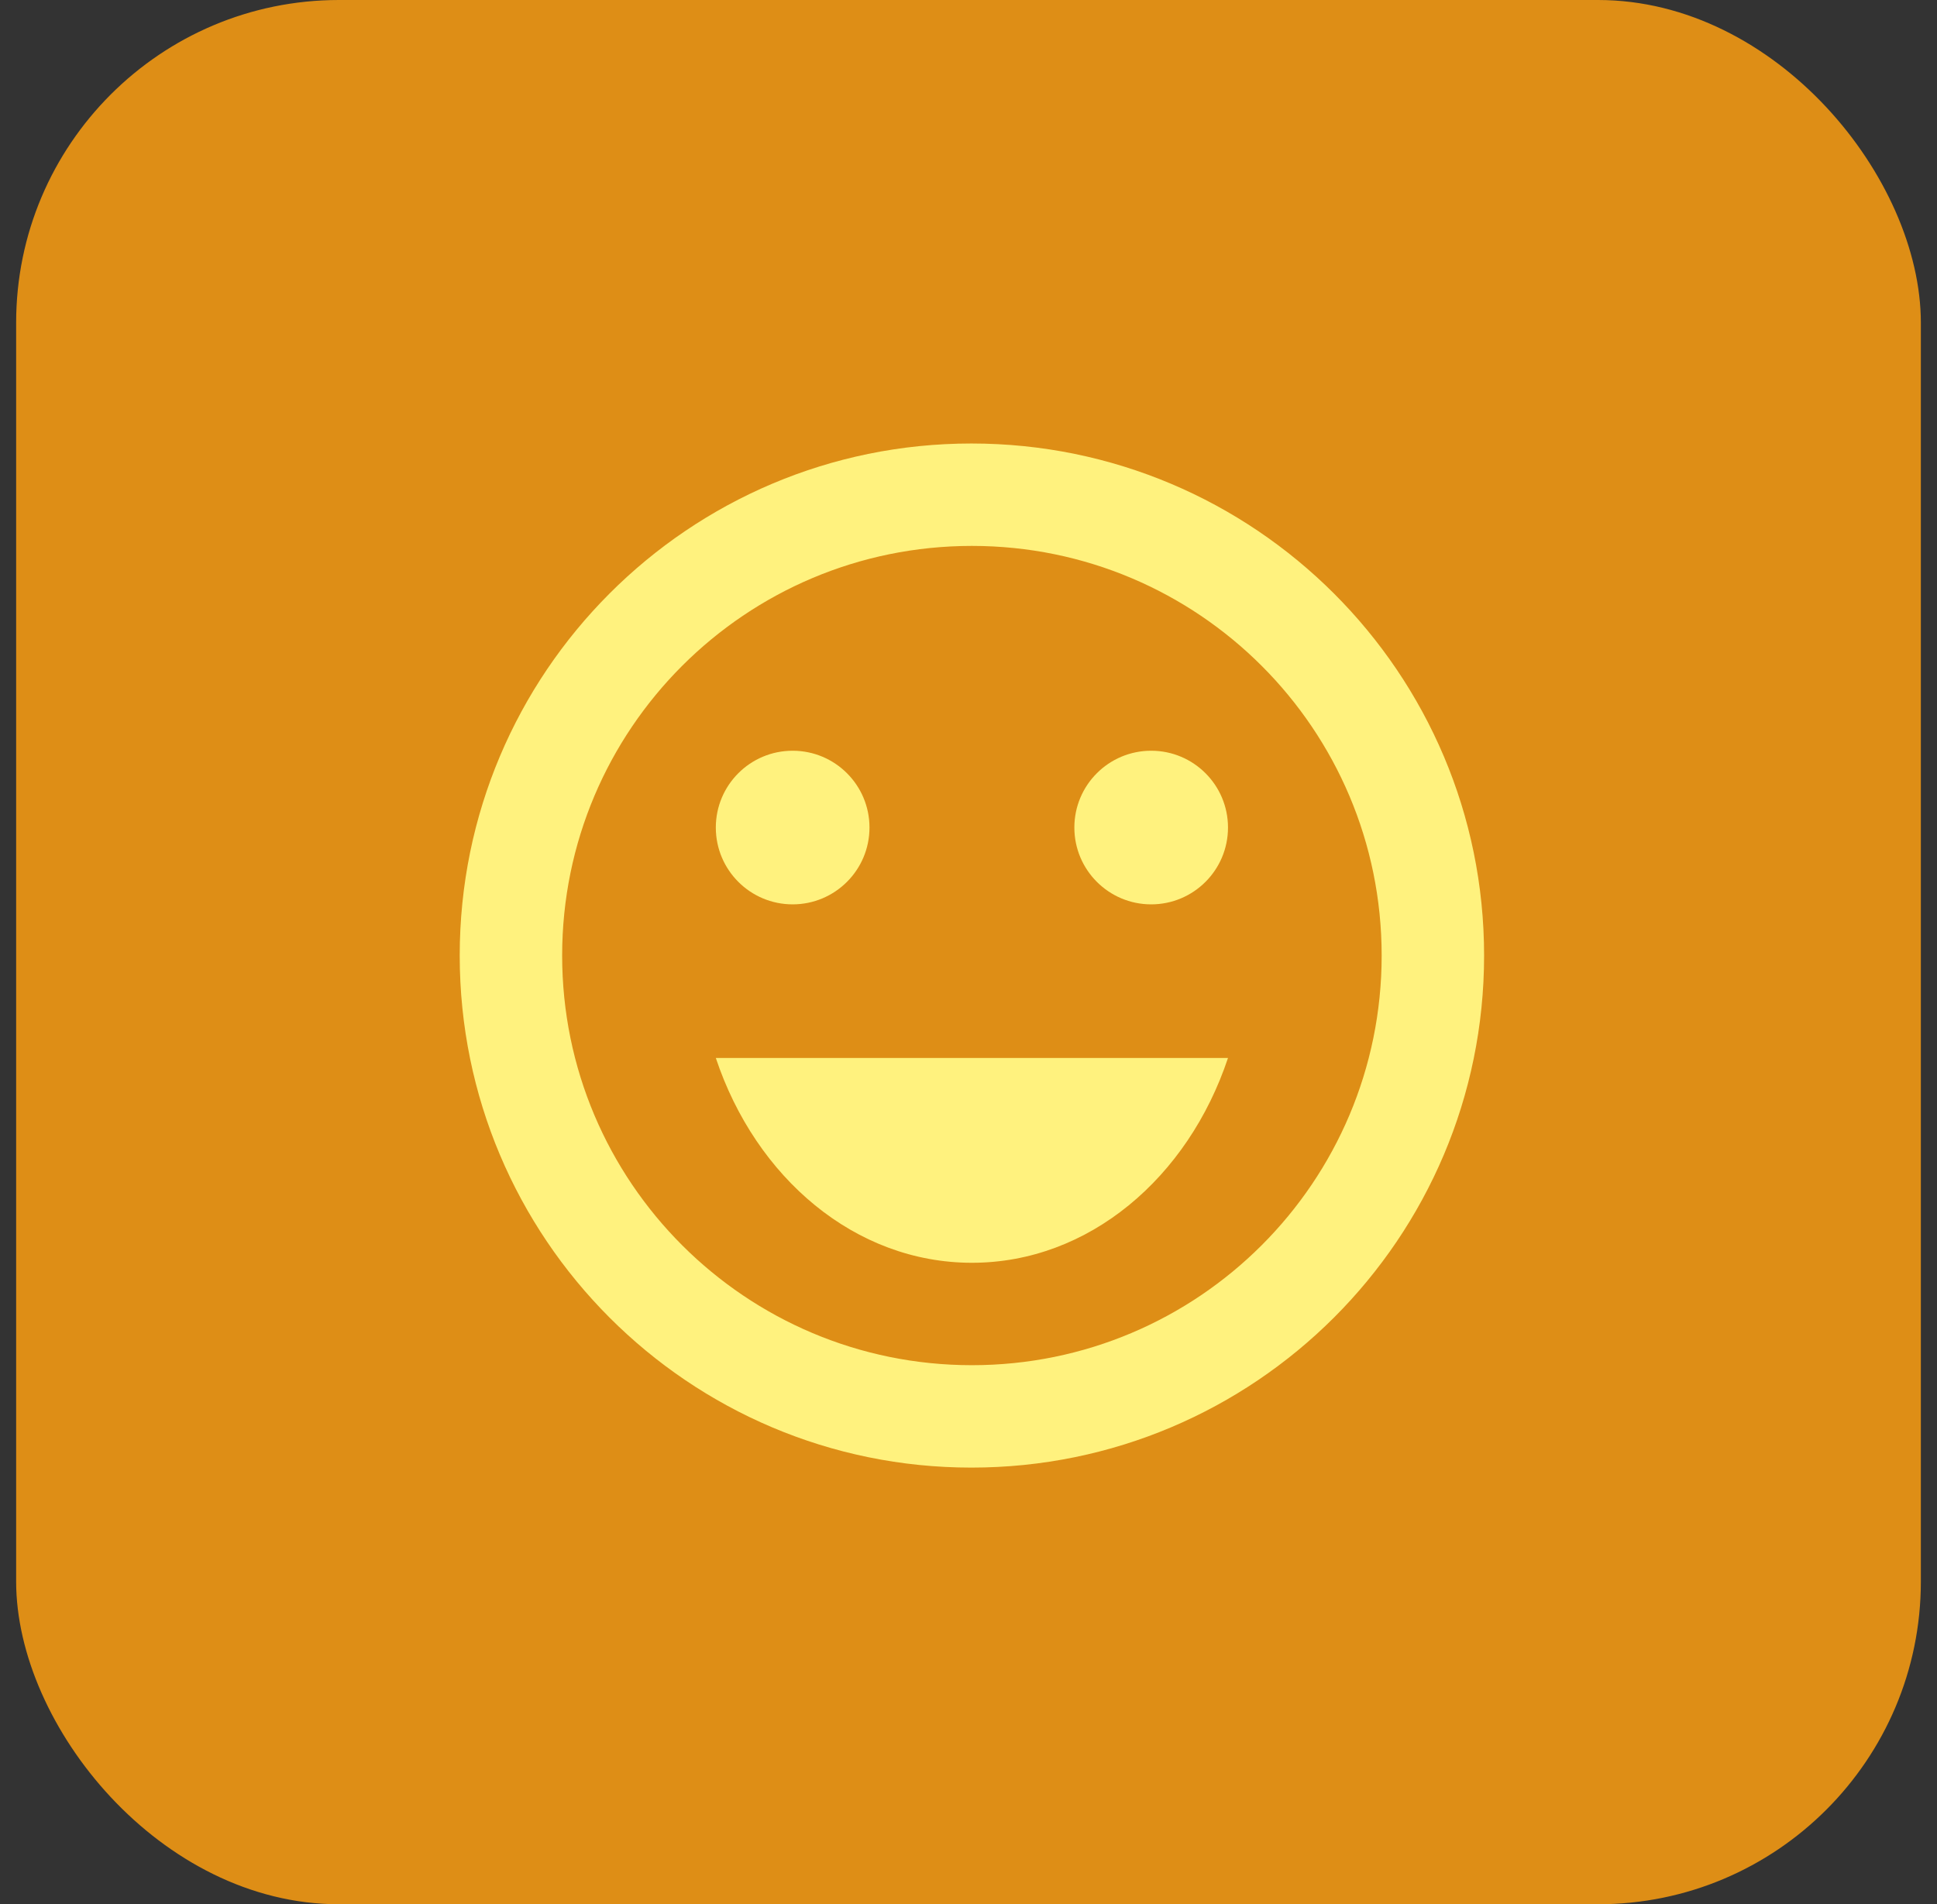 <svg width="60" height="59" viewBox="0 0 60 59" fill="none" xmlns="http://www.w3.org/2000/svg">
<rect x="0" y="0" width="60" height="59" fill="#333333" stroke="none"/>
<rect x="0.5" width="59" height="59" rx="10" fill="#DE8E16"/>
<path fill-rule="evenodd" clip-rule="evenodd" d="M14.24 29.606C14.24 20.848 21.332 13.741 30.09 13.741C38.864 13.741 45.971 20.848 45.971 29.606C45.971 38.364 38.864 45.471 30.09 45.471C21.332 45.471 14.24 38.364 14.24 29.606ZM17.413 29.606C17.413 36.618 23.093 42.298 30.106 42.298C37.118 42.298 42.798 36.618 42.798 29.606C42.798 22.593 37.118 16.914 30.106 16.914C23.093 16.914 17.413 22.593 17.413 29.606ZM26.933 25.64C26.933 26.954 25.867 28.02 24.553 28.02C23.238 28.02 22.173 26.954 22.173 25.64C22.173 24.325 23.238 23.26 24.553 23.26C25.867 23.26 26.933 24.325 26.933 25.64ZM38.038 25.64C38.038 26.954 36.973 28.02 35.659 28.02C34.344 28.02 33.279 26.954 33.279 25.64C33.279 24.325 34.344 23.26 35.659 23.26C36.973 23.26 38.038 24.325 38.038 25.64ZM30.106 39.125C33.723 39.125 36.801 36.492 38.038 32.779H22.173C23.41 36.492 26.488 39.125 30.106 39.125Z" fill="#FFF27E"/>
</svg>
